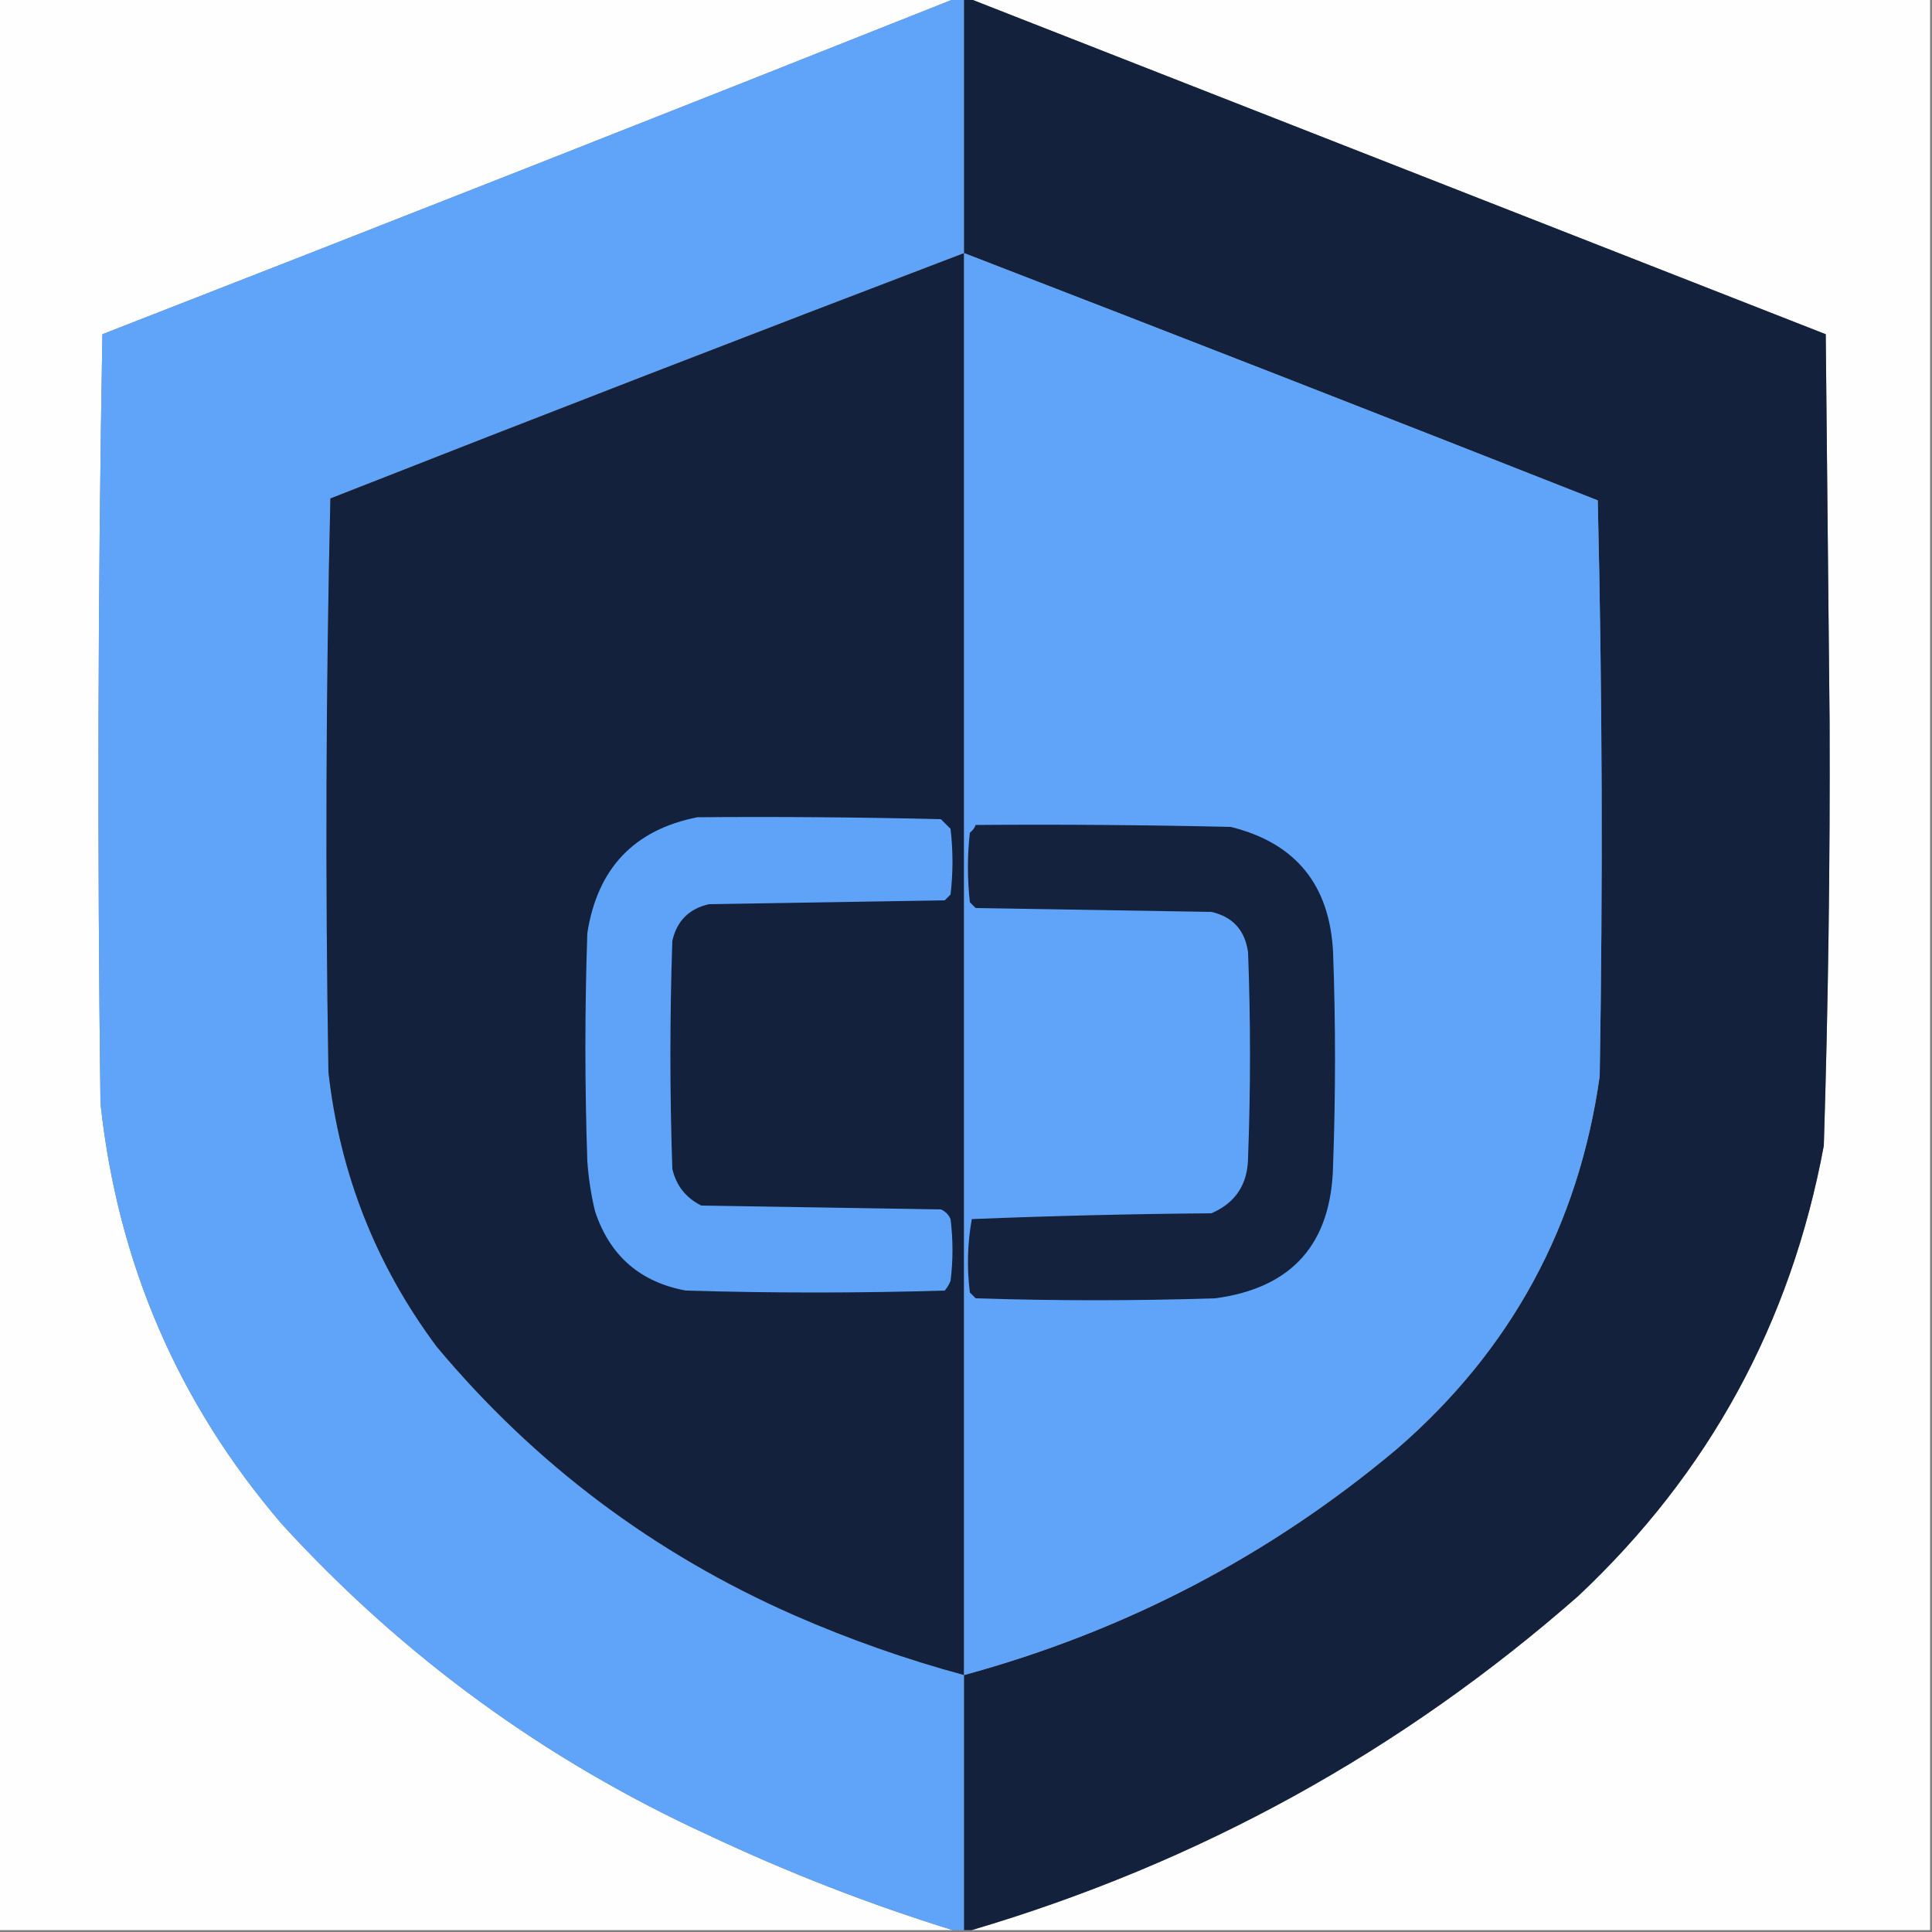 <?xml version="1.0" encoding="UTF-8"?>
<!DOCTYPE svg PUBLIC "-//W3C//DTD SVG 1.1//EN" "http://www.w3.org/Graphics/SVG/1.1/DTD/svg11.dtd">
<svg xmlns="http://www.w3.org/2000/svg" version="1.1" width="500px" height="500px" style="shape-rendering:geometricPrecision; text-rendering:geometricPrecision; image-rendering:optimizeQuality; fill-rule:evenodd; clip-rule:evenodd" xmlns:xlink="http://www.w3.org/1999/xlink">
<rect width="100%" height="100%" fill="#808080" stroke="none"/>
<g><path style="opacity:1" fill="#fefefe" d="M -0.5,-0.5 C 82.167,-0.5 164.833,-0.5 247.5,-0.5C 174.034,28.723 100.367,57.723 26.5,86.5C 25.333,152.831 25.167,219.164 26,285.5C 30.433,326.837 46.1,363.171 73,394.5C 104.352,428.769 141.185,455.602 183.5,475C 204.031,484.671 225.031,492.838 246.5,499.5C 164.167,499.5 81.833,499.5 -0.5,499.5C -0.5,332.833 -0.5,166.167 -0.5,-0.5 Z"/></g>
<g><path style="opacity:1" fill="#fefefe" d="M 250.5,-0.5 C 333.5,-0.5 416.5,-0.5 499.5,-0.5C 499.5,166.167 499.5,332.833 499.5,499.5C 416.833,499.5 334.167,499.5 251.5,499.5C 310.322,482.096 362.656,453.263 408.5,413C 442.33,381.18 463.497,342.347 472,296.5C 473.137,260.023 473.637,223.523 473.5,187C 473.167,153.5 472.833,120 472.5,86.5C 398.401,57.472 324.401,28.473 250.5,-0.5 Z"/></g>
<g><path style="opacity:1" fill="#60a4f9" d="M 247.5,-0.5 C 248.167,-0.5 248.833,-0.5 249.5,-0.5C 249.5,21.5 249.5,43.5 249.5,65.5C 194.743,86.376 140.077,107.543 85.5,129C 84.336,178.429 84.17,227.929 85,277.5C 87.957,303.738 97.291,327.405 113,348.5C 138.36,378.848 169.193,402.014 205.5,418C 219.804,424.268 234.471,429.434 249.5,433.5C 249.5,455.5 249.5,477.5 249.5,499.5C 248.5,499.5 247.5,499.5 246.5,499.5C 225.031,492.838 204.031,484.671 183.5,475C 141.185,455.602 104.352,428.769 73,394.5C 46.1,363.171 30.433,326.837 26,285.5C 25.167,219.164 25.333,152.831 26.5,86.5C 100.367,57.723 174.034,28.723 247.5,-0.5 Z"/></g>
<g><path style="opacity:1" fill="#14213d" d="M 249.5,-0.5 C 249.833,-0.5 250.167,-0.5 250.5,-0.5C 324.401,28.473 398.401,57.472 472.5,86.5C 472.833,120 473.167,153.5 473.5,187C 473.637,223.523 473.137,260.023 472,296.5C 463.497,342.347 442.33,381.18 408.5,413C 362.656,453.263 310.322,482.096 251.5,499.5C 250.833,499.5 250.167,499.5 249.5,499.5C 249.5,477.5 249.5,455.5 249.5,433.5C 291.276,422.115 328.61,402.615 361.5,375C 391.034,349.445 408.534,317.278 414,278.5C 414.833,228.83 414.667,179.163 413.5,129.5C 358.888,107.964 304.222,86.631 249.5,65.5C 249.5,43.5 249.5,21.5 249.5,-0.5 Z"/></g>
<g><path style="opacity:1" fill="#14213d" d="M 249.5,65.5 C 249.5,188.167 249.5,310.833 249.5,433.5C 234.471,429.434 219.804,424.268 205.5,418C 169.193,402.014 138.36,378.848 113,348.5C 97.291,327.405 87.957,303.738 85,277.5C 84.17,227.929 84.336,178.429 85.5,129C 140.077,107.543 194.743,86.376 249.5,65.5 Z"/></g>
<g><path style="opacity:1" fill="#5fa4f9" d="M 249.5,65.5 C 304.222,86.631 358.888,107.964 413.5,129.5C 414.667,179.163 414.833,228.83 414,278.5C 408.534,317.278 391.034,349.445 361.5,375C 328.61,402.615 291.276,422.115 249.5,433.5C 249.5,310.833 249.5,188.167 249.5,65.5 Z"/></g>
<g><path style="opacity:1" fill="#5ea3f7" d="M 180.5,211.5 C 201.503,211.333 222.503,211.5 243.5,212C 244.333,212.833 245.167,213.667 246,214.5C 246.667,220.167 246.667,225.833 246,231.5C 245.5,232 245,232.5 244.5,233C 224.167,233.333 203.833,233.667 183.5,234C 178.333,235.167 175.167,238.333 174,243.5C 173.333,263.167 173.333,282.833 174,302.5C 175.01,306.843 177.51,310.01 181.5,312C 202.167,312.333 222.833,312.667 243.5,313C 244.667,313.5 245.5,314.333 246,315.5C 246.667,320.833 246.667,326.167 246,331.5C 245.626,332.416 245.126,333.25 244.5,334C 222.167,334.667 199.833,334.667 177.5,334C 165.644,331.813 157.811,324.98 154,313.5C 152.97,309.227 152.303,304.894 152,300.5C 151.333,280.833 151.333,261.167 152,241.5C 154.608,224.73 164.108,214.73 180.5,211.5 Z"/></g>
<g><path style="opacity:1" fill="#14223e" d="M 252.5,213.5 C 274.503,213.333 296.503,213.5 318.5,214C 335.316,218.164 344.15,228.997 345,246.5C 345.667,264.833 345.667,283.167 345,301.5C 344.614,321.831 334.447,333.331 314.5,336C 293.833,336.667 273.167,336.667 252.5,336C 252,335.5 251.5,335 251,334.5C 250.207,328.115 250.374,321.782 251.5,315.5C 272.159,314.667 292.825,314.167 313.5,314C 319.777,311.296 322.944,306.463 323,299.5C 323.667,281.833 323.667,264.167 323,246.5C 322.228,240.765 319.062,237.265 313.5,236C 293.167,235.667 272.833,235.333 252.5,235C 252,234.5 251.5,234 251,233.5C 250.333,227.5 250.333,221.5 251,215.5C 251.717,214.956 252.217,214.289 252.5,213.5 Z"/></g>
</svg>
